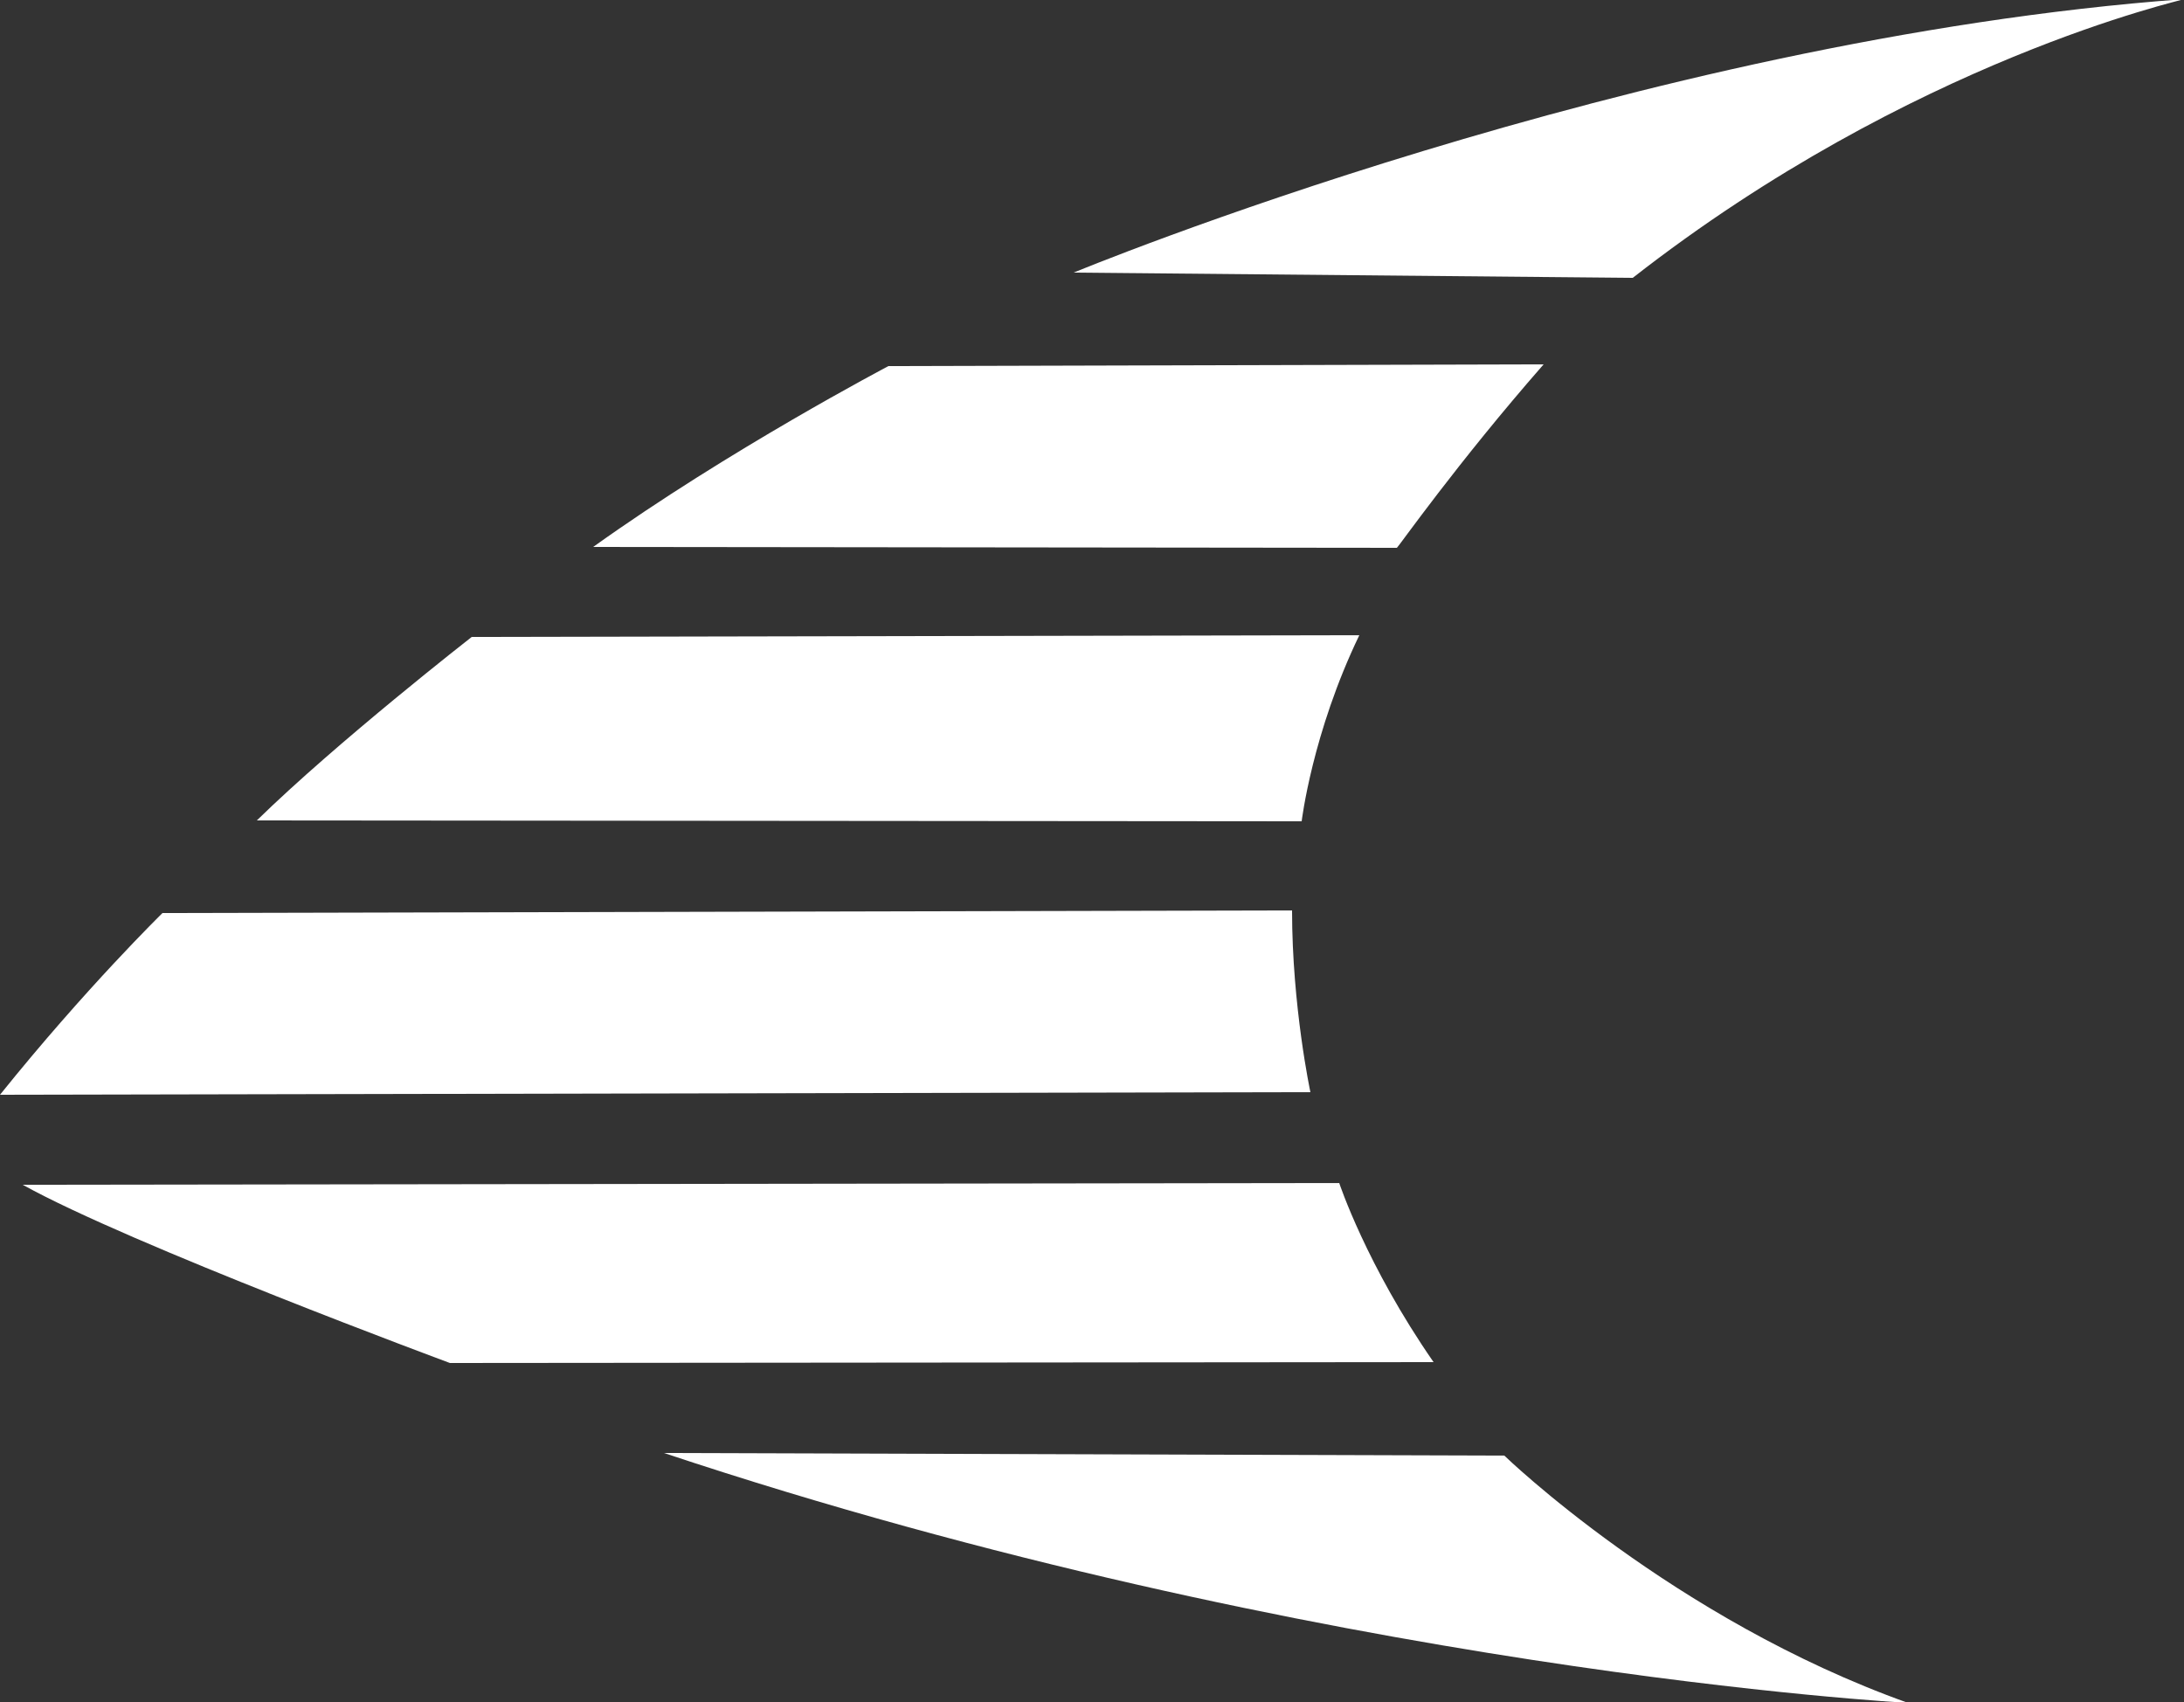 <?xml version="1.0" encoding="utf-8"?>
<!-- Generator: Adobe Illustrator 19.2.1, SVG Export Plug-In . SVG Version: 6.00 Build 0)  -->
<svg version="1.1" id="Layer_1" xmlns="http://www.w3.org/2000/svg" xmlns:xlink="http://www.w3.org/1999/xlink" x="0px" y="0px"
	 viewBox="0 0 250 194.8" style="enable-background:new 0 0 250 194.8;" xml:space="preserve">
<rect x="0" y="0" width="250" height="194.8" fill="#333333" stroke="none"/>
<style type="text/css">
	.st0{fill:#FFFFFF;}
</style>
<path class="st0" d="M176.7,41.7l-75,0.2c0,0-18.3,9.6-33.8,20.7l92,0.1C160,62.7,166.8,53,176.7,41.7z"/>
<path class="st0" d="M155.6,72.7L54,72.9c0,0-15.4,12-24.6,21L149,94C149,94,150.2,83.9,155.6,72.7z"/>
<path class="st0" d="M147.9,104.2l-129.3,0.3c0,0-8.8,8.6-18.6,20.8l150-0.3C150,125,147.9,115.2,147.9,104.2z"/>
<path class="st0" d="M186.9,31.8l-64-0.6c0,0,64.4-26.7,127.1-31.3C250,0,218.9,6.8,186.9,31.8z"/>
<path class="st0" d="M153.3,135.4c0,0,3.1,9.4,10.8,20.5L51.5,156c0,0-36.7-13.6-48.9-20.4L153.3,135.4z"/>
<path class="st0" d="M172.2,166.6c0,0,19.3,18.7,46.2,28.3c0,0-67.3-3.6-142.4-28.6L172.2,166.6z"/>
</svg>
